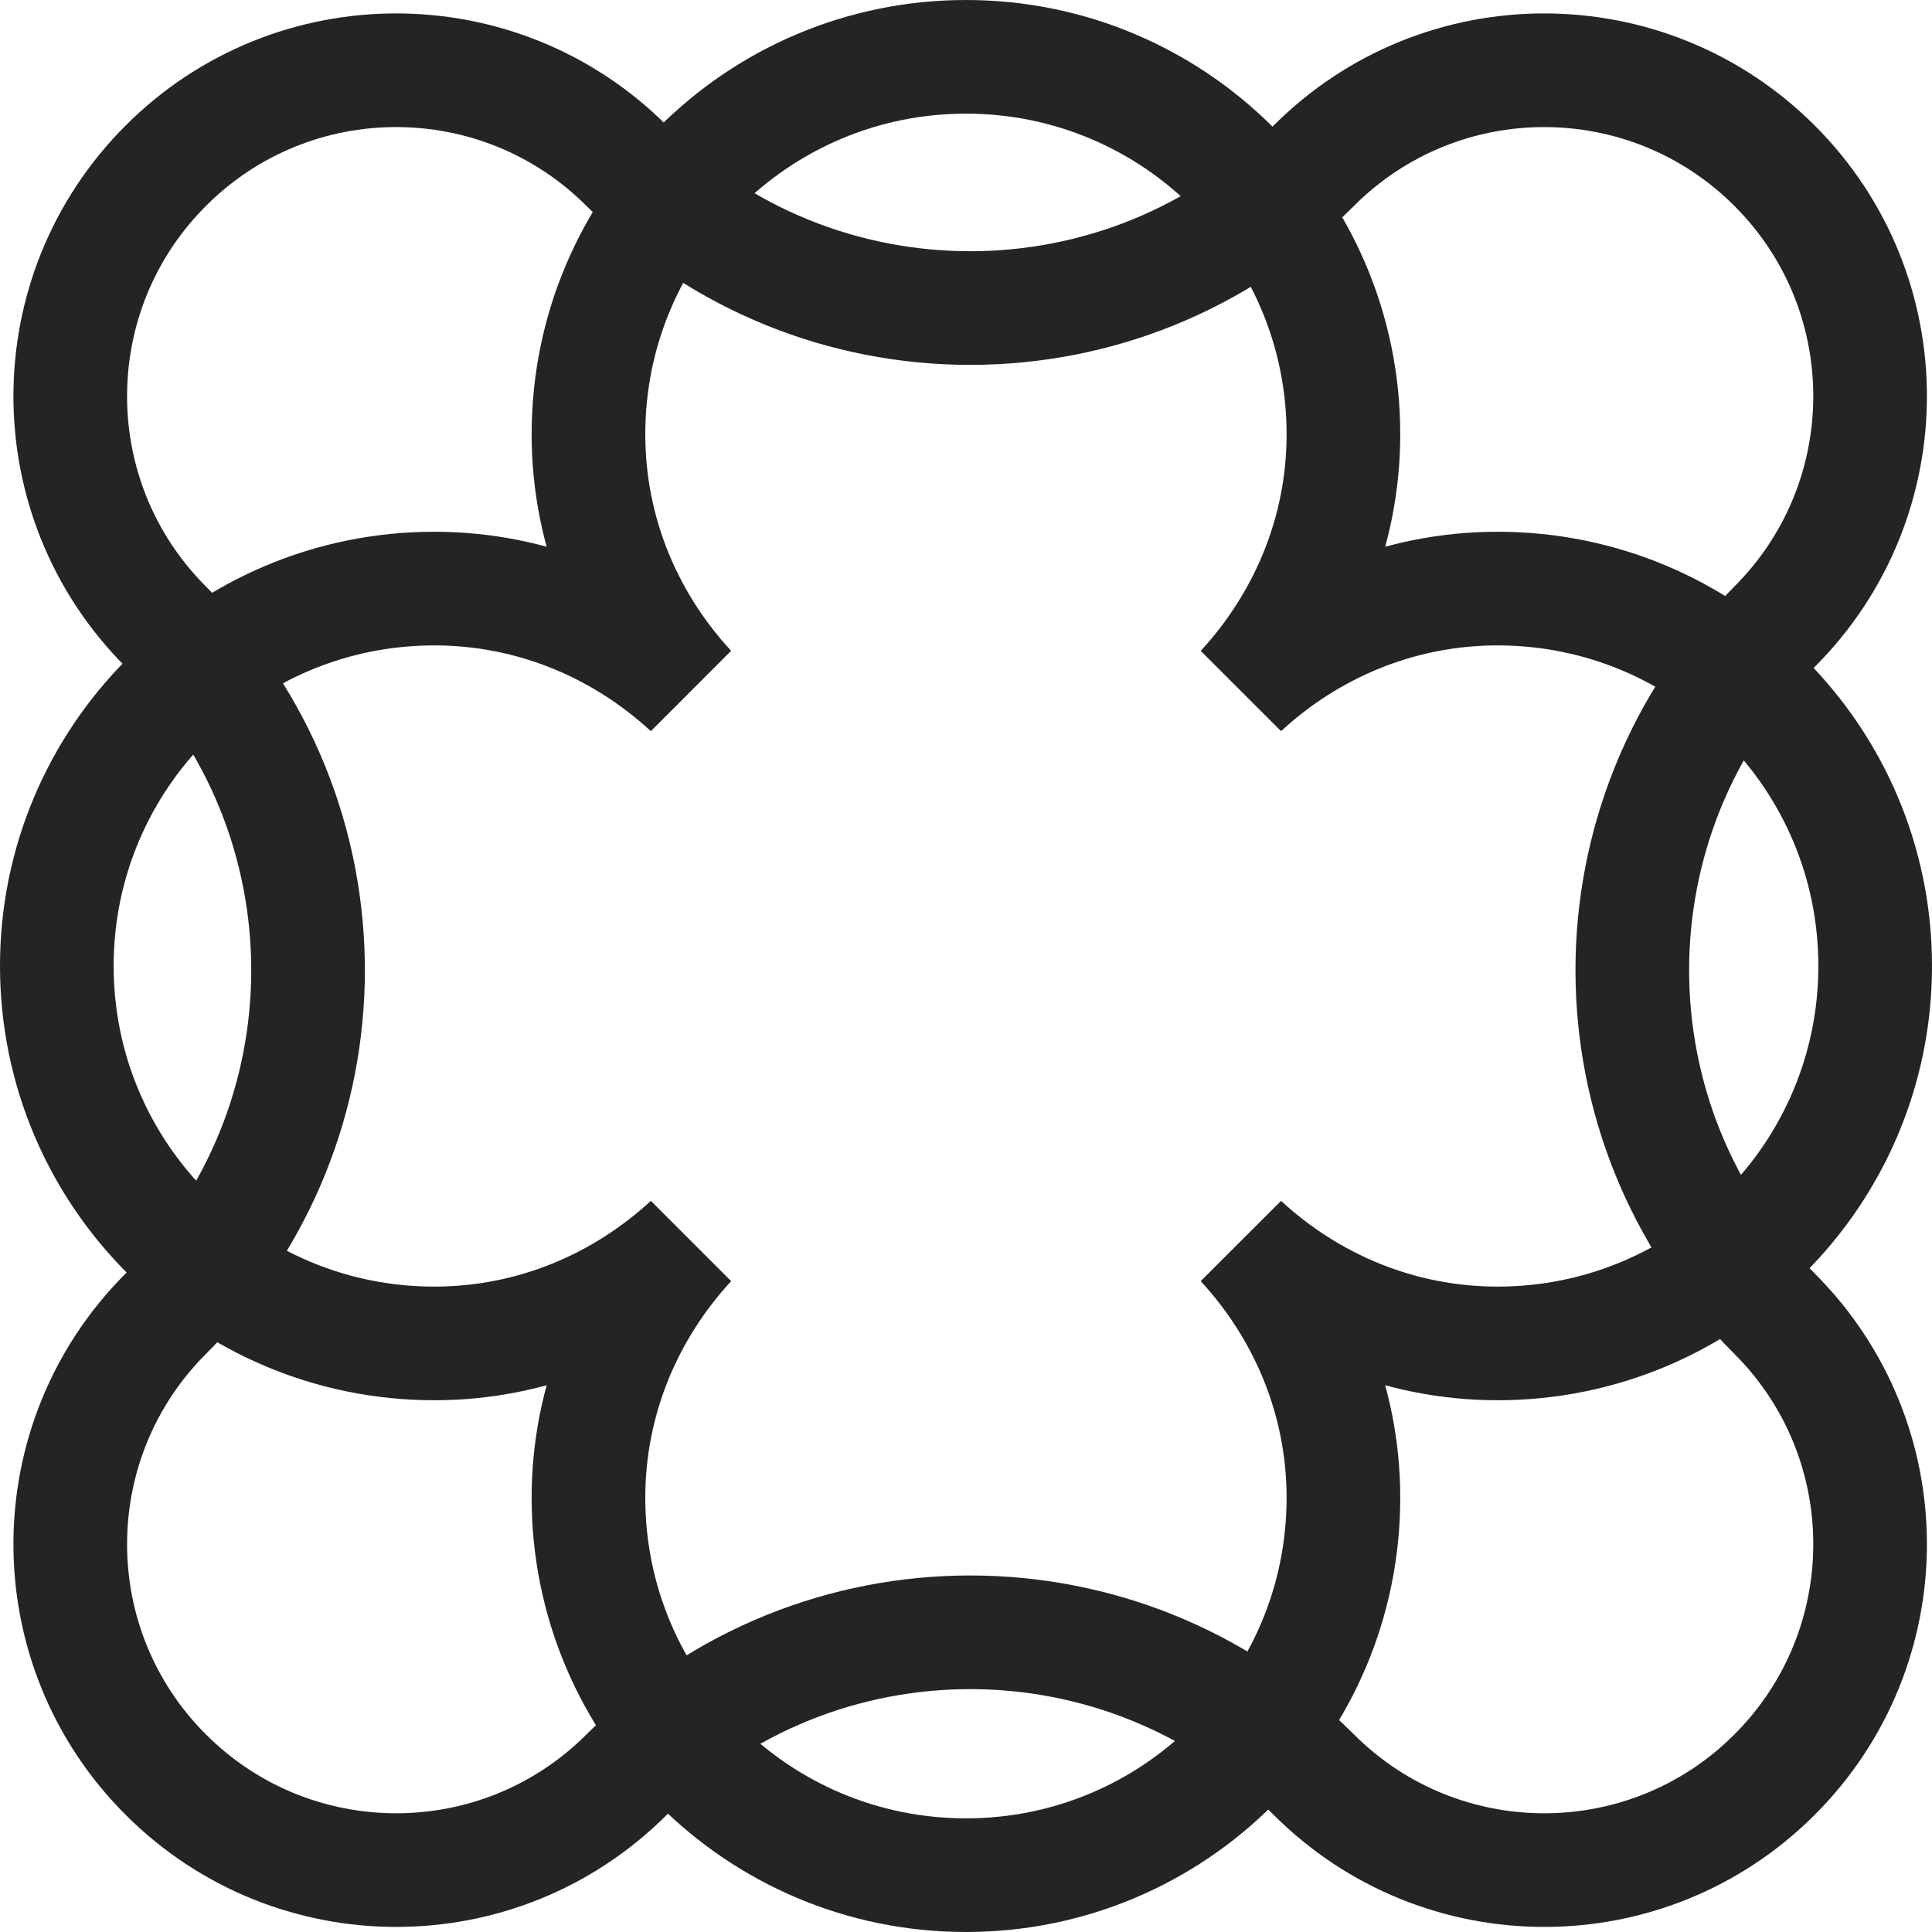 <svg width="34" height="34" viewBox="0 0 34 34" fill="none" xmlns="http://www.w3.org/2000/svg">
<path d="M26.356 10.358C24.618 10.358 23.049 11.04 21.866 12.132C22.957 10.948 23.642 9.382 23.642 7.642C23.642 3.974 20.668 1 17 1C13.332 1 10.356 3.974 10.356 7.642C10.356 9.382 11.038 10.948 12.132 12.132C10.948 11.04 9.38 10.358 7.642 10.358C3.974 10.358 1 13.332 1 17C1 20.668 3.974 23.642 7.642 23.642C9.38 23.642 10.948 22.96 12.132 21.868C11.04 23.052 10.356 24.62 10.356 26.358C10.356 30.026 13.33 33 17 33C20.67 33 23.642 30.026 23.642 26.358C23.642 24.62 22.957 23.052 21.866 21.868C23.049 22.96 24.618 23.642 26.356 23.642C30.024 23.642 33 20.67 33 17C33 13.33 30.026 10.358 26.356 10.358Z" stroke="#242424" stroke-width="2"/>
<path d="M31.23 23.12C27.891 19.78 27.891 14.367 31.23 11.028C33.471 8.787 33.471 5.155 31.23 2.917C28.99 0.676 25.358 0.676 23.12 2.917C19.78 6.256 14.367 6.256 11.028 2.917C8.787 0.676 5.155 0.676 2.917 2.917C0.676 5.157 0.676 8.789 2.917 11.028C6.256 14.367 6.256 19.78 2.917 23.12C0.676 25.36 0.676 28.992 2.917 31.23C5.157 33.471 8.789 33.471 11.028 31.23C14.367 27.891 19.78 27.891 23.12 31.23C25.36 33.471 28.992 33.471 31.23 31.23C33.471 28.99 33.471 25.358 31.23 23.12Z" stroke="#242424" stroke-width="2"/>
</svg>
